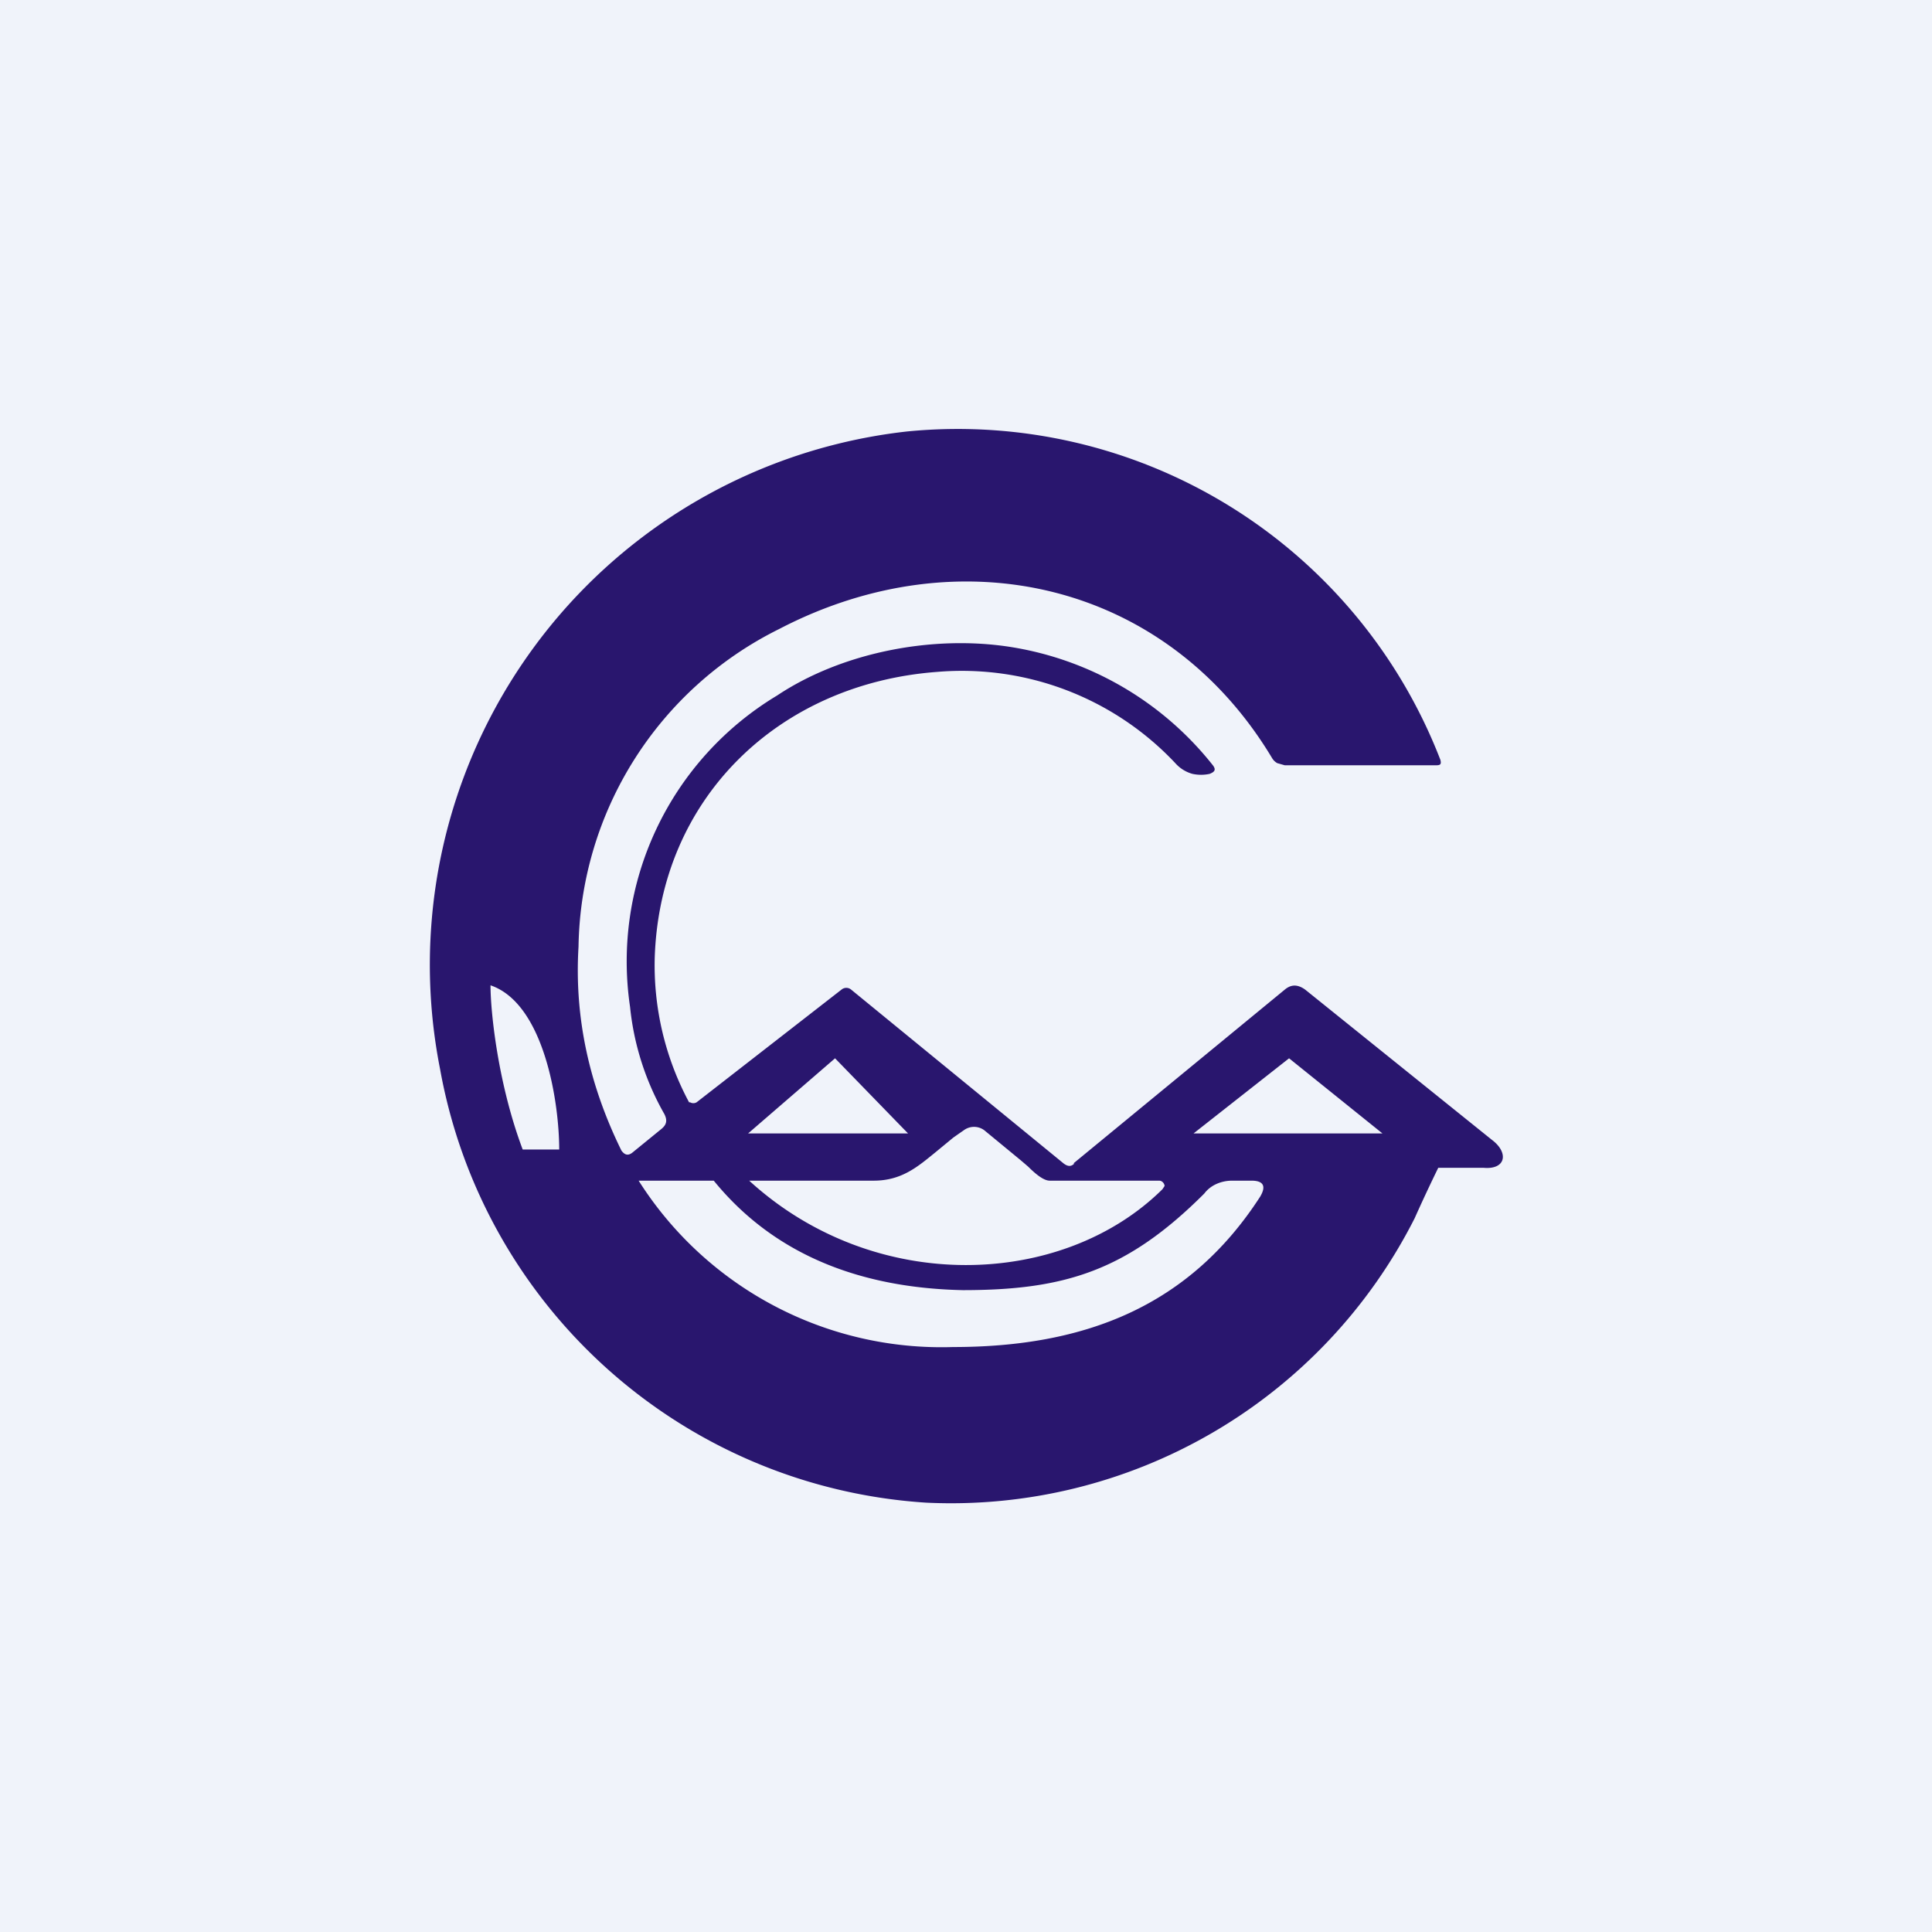 <!-- by TradingView --><svg width="18" height="18" viewBox="0 0 18 18" xmlns="http://www.w3.org/2000/svg"><path fill="#F0F3FA" d="M0 0h18v18H0z"/><path fill-rule="evenodd" d="m10 10.84 1.97-1.62c.06-.05.12-.05.19 0l1.74 1.4c.16.12.13.28-.08.26h-.42a15.1 15.1 0 0 0-.22.47A4.84 4.84 0 0 1 8.63 14 4.92 4.92 0 0 1 4.1 9.96a5 5 0 0 1 4.35-5.94 4.82 4.82 0 0 1 4.97 3.06c.01.04 0 .05-.04.05h-1.41l-.07-.02a.13.13 0 0 1-.05-.05c-.98-1.63-2.9-2.08-4.59-1.2a3.36 3.36 0 0 0-1.87 2.96c-.04.66.1 1.29.4 1.9.03.04.06.05.1.02l.27-.22c.05-.04.06-.08.03-.14a2.53 2.53 0 0 1-.32-1 2.89 2.89 0 0 1 1.37-2.9c.6-.4 1.45-.57 2.19-.45a3 3 0 0 1 1.87 1.1c.03.04.02.06-.03.08a.38.38 0 0 1-.16 0 .33.33 0 0 1-.16-.1 2.73 2.73 0 0 0-2.22-.85c-1.47.11-2.58 1.17-2.63 2.66a2.7 2.7 0 0 0 .32 1.35h.01a.06.06 0 0 0 .06 0l1.35-1.05a.07.07 0 0 1 .09 0l1.98 1.62c.04.03.07.03.1 0Zm-.49-.03.07.06c.06.06.14.13.2.13h1.02c.03 0 .05.03.05.05l-.02.03c-.93.92-2.68.99-3.85-.08h1.16c.26 0 .41-.13.57-.26l.17-.14a10 10 0 0 1 .1-.07.16.16 0 0 1 .19 0l.34.28Zm1.71.31c-.72.72-1.3.9-2.25.9C8.03 12 7.22 11.7 6.65 11h-.7a3.34 3.34 0 0 0 2.93 1.55c1.23 0 2.2-.38 2.86-1.4.06-.1.03-.15-.08-.15h-.18c-.1 0-.2.04-.26.12Zm-6.35-.41c-.23-.61-.3-1.28-.3-1.53.5.17.64 1.09.64 1.53h-.34Zm2.1-.15.81-.7.68.7H6.98Zm4.15 0 .89-.7.87.7h-1.76Z" fill="#29166E"/></svg>